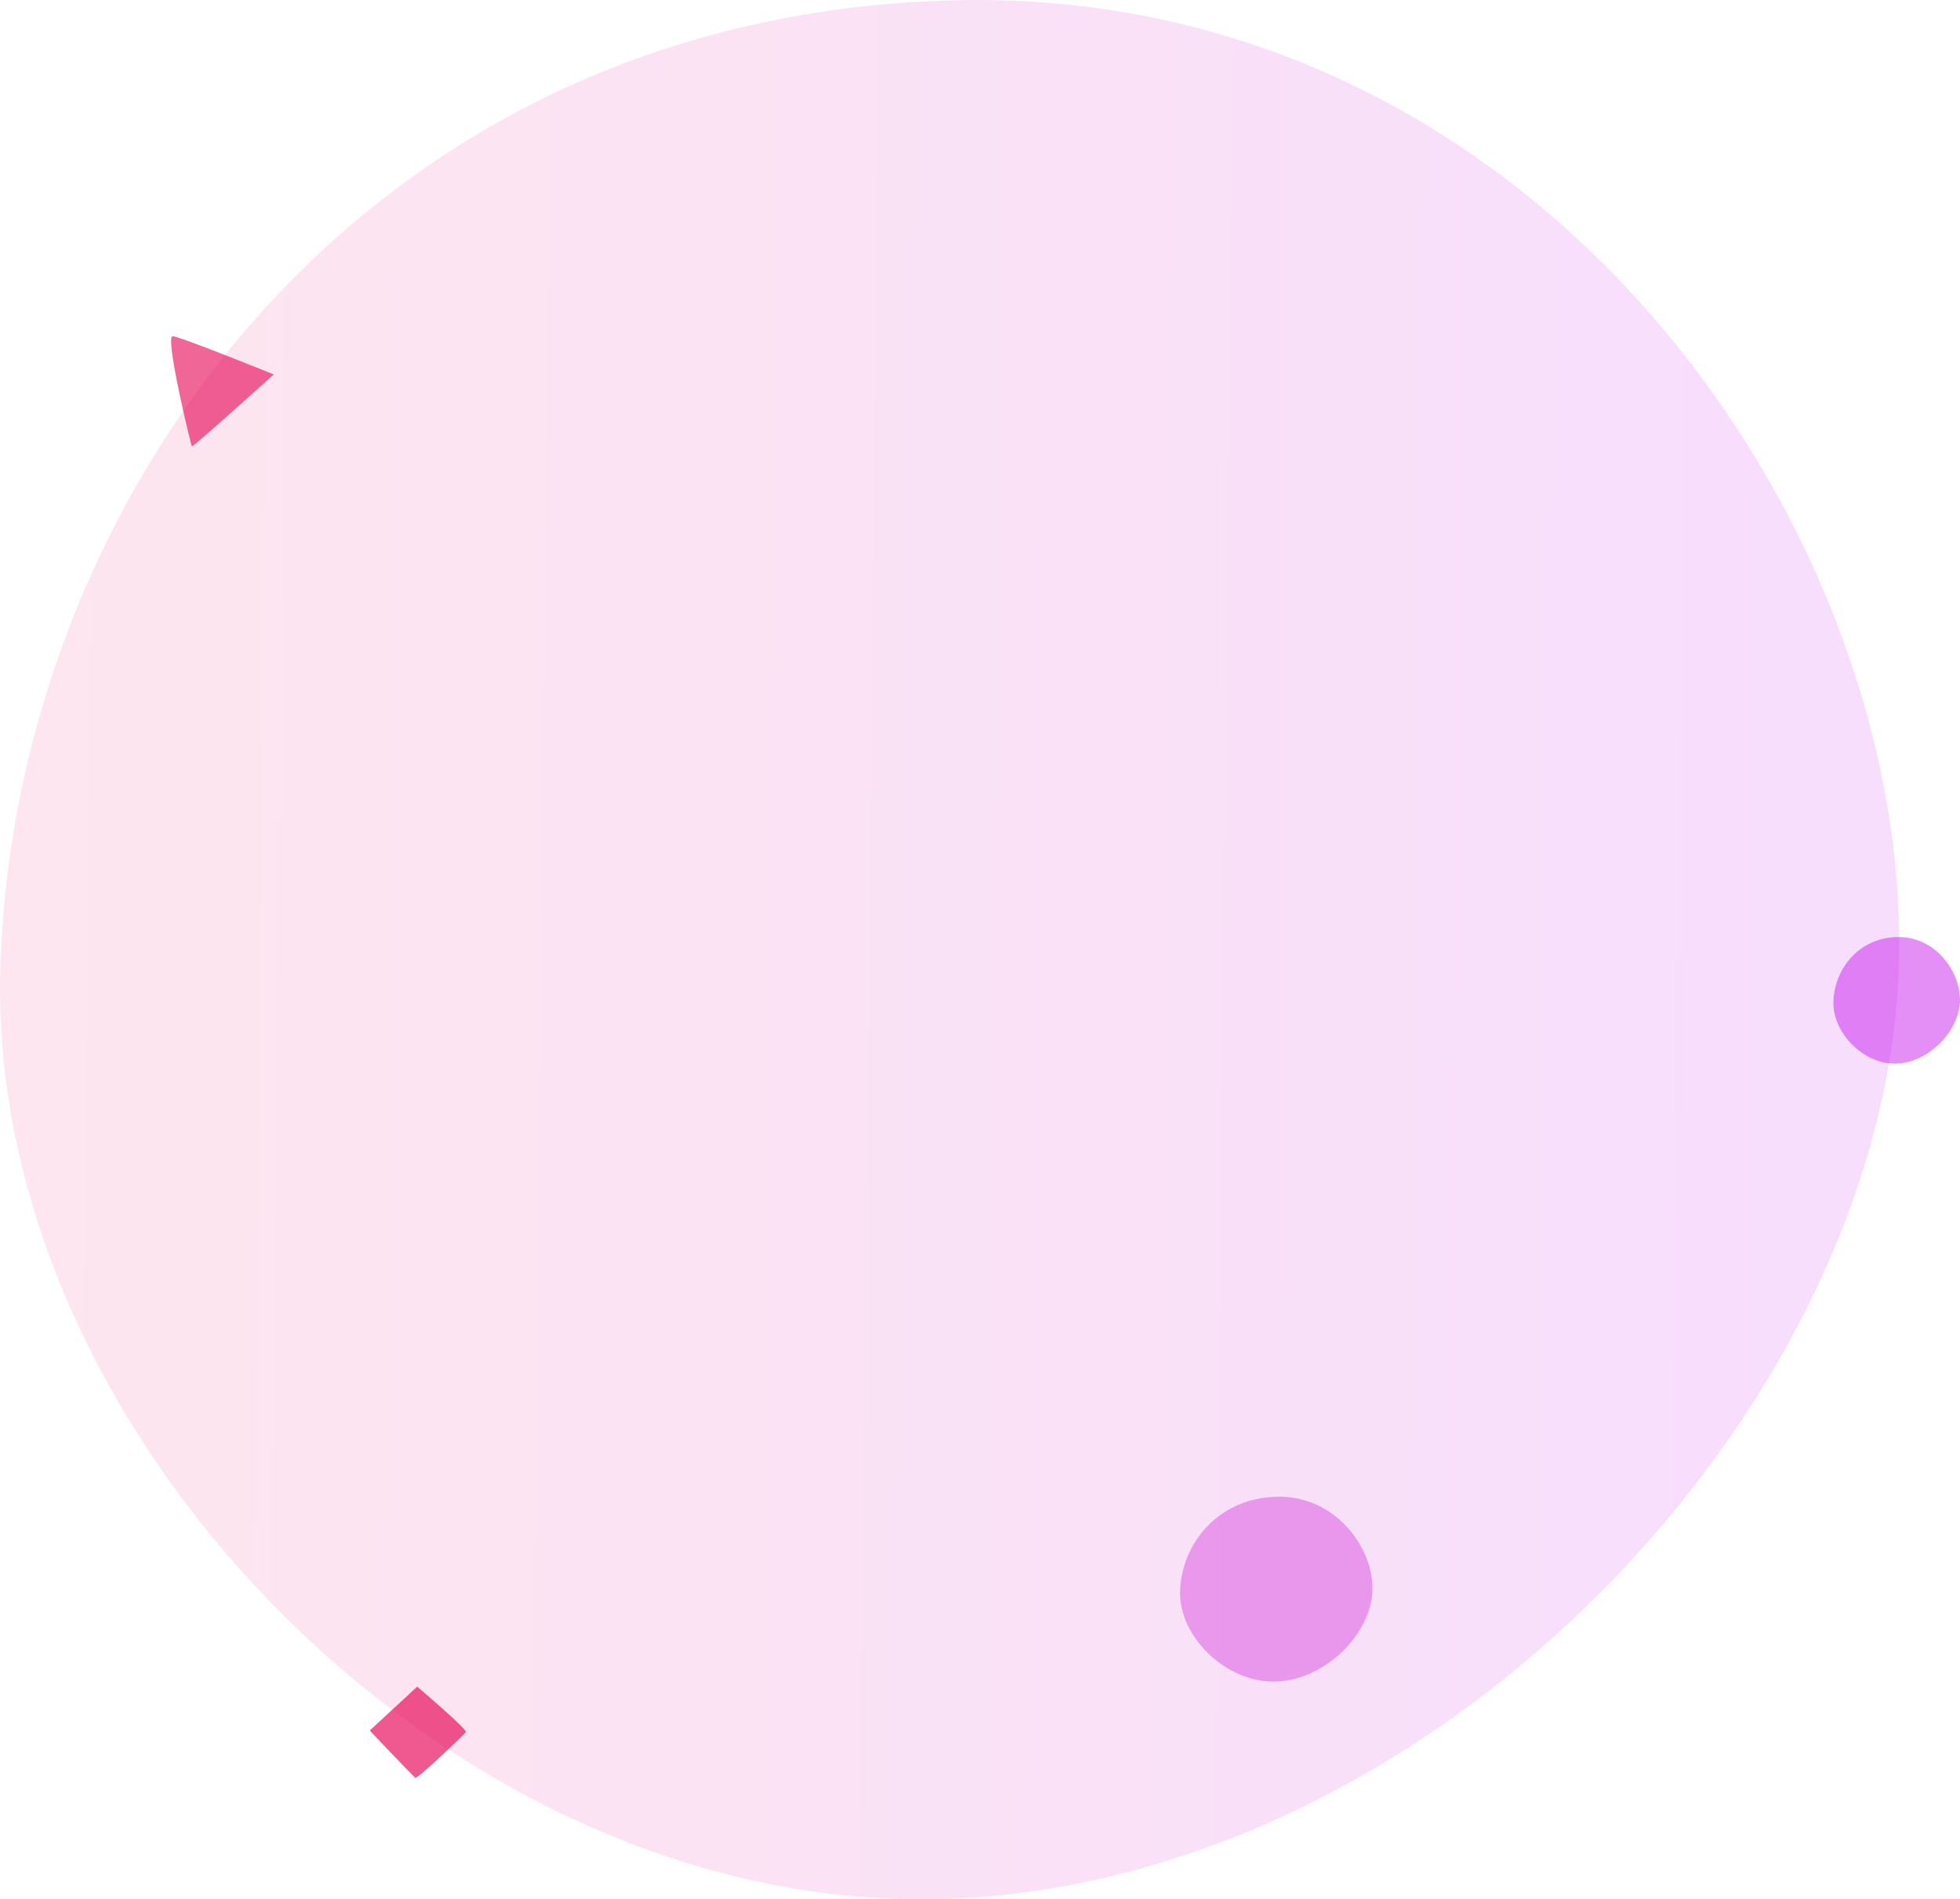 <svg xmlns="http://www.w3.org/2000/svg" fill="none" viewBox="0 0 774 750" width="774" height="750">
  <path fill="url(#paint0_linear)" d="M749.806 382.963c-6.312 172.299-181.178 359.38-374.85 366.823C181.283 757.23-5.072 568.771.106 382.963 5.282 197.154 142.167 7.013 374.955.158c232.788-6.855 381.162 210.505 374.85 382.805z" opacity=".15"/>
  <path fill="#E60053" d="M75.795 176.24c-.424-.398-10.857-43.729-7.588-43.484 3.27.245 39.903 15.114 39.903 15.114s-31.89 28.767-32.315 28.37z" opacity=".6"/>
  <path fill="#D32CDB" d="M541.98 628.275c-.639 16.771-18.359 34.98-37.984 35.704-19.626.725-38.51-17.619-37.985-35.704.524-18.085 14.395-36.592 37.985-37.26 23.589-.667 38.624 20.49 37.984 37.26z" opacity=".4"/>
  <path fill="#E60053" d="M183.978 683.965c-.769.982-19.181 18.743-20.046 18.013-.866-.73-17.932-18.646-17.932-18.646L164.749 666s19.999 16.982 19.229 17.965z" opacity=".65"/>
  <path fill="#CA21EE" d="M773.987 395.531c-.421 11.486-12.078 23.959-24.99 24.455-12.911.496-25.335-12.068-24.99-24.455.345-12.387 9.471-25.063 24.99-25.52 15.519-.457 25.411 14.033 24.99 25.52z" opacity=".5"/>
  <defs>
    <linearGradient id="paint0_linear" x1="0" x2="753.366" y1="244.564" y2="252.137" gradientUnits="userSpaceOnUse">
      <stop stop-color="#F3568F"/>
      <stop offset="1" stop-color="#C81EF2"/>
    </linearGradient>
  </defs>
</svg>
